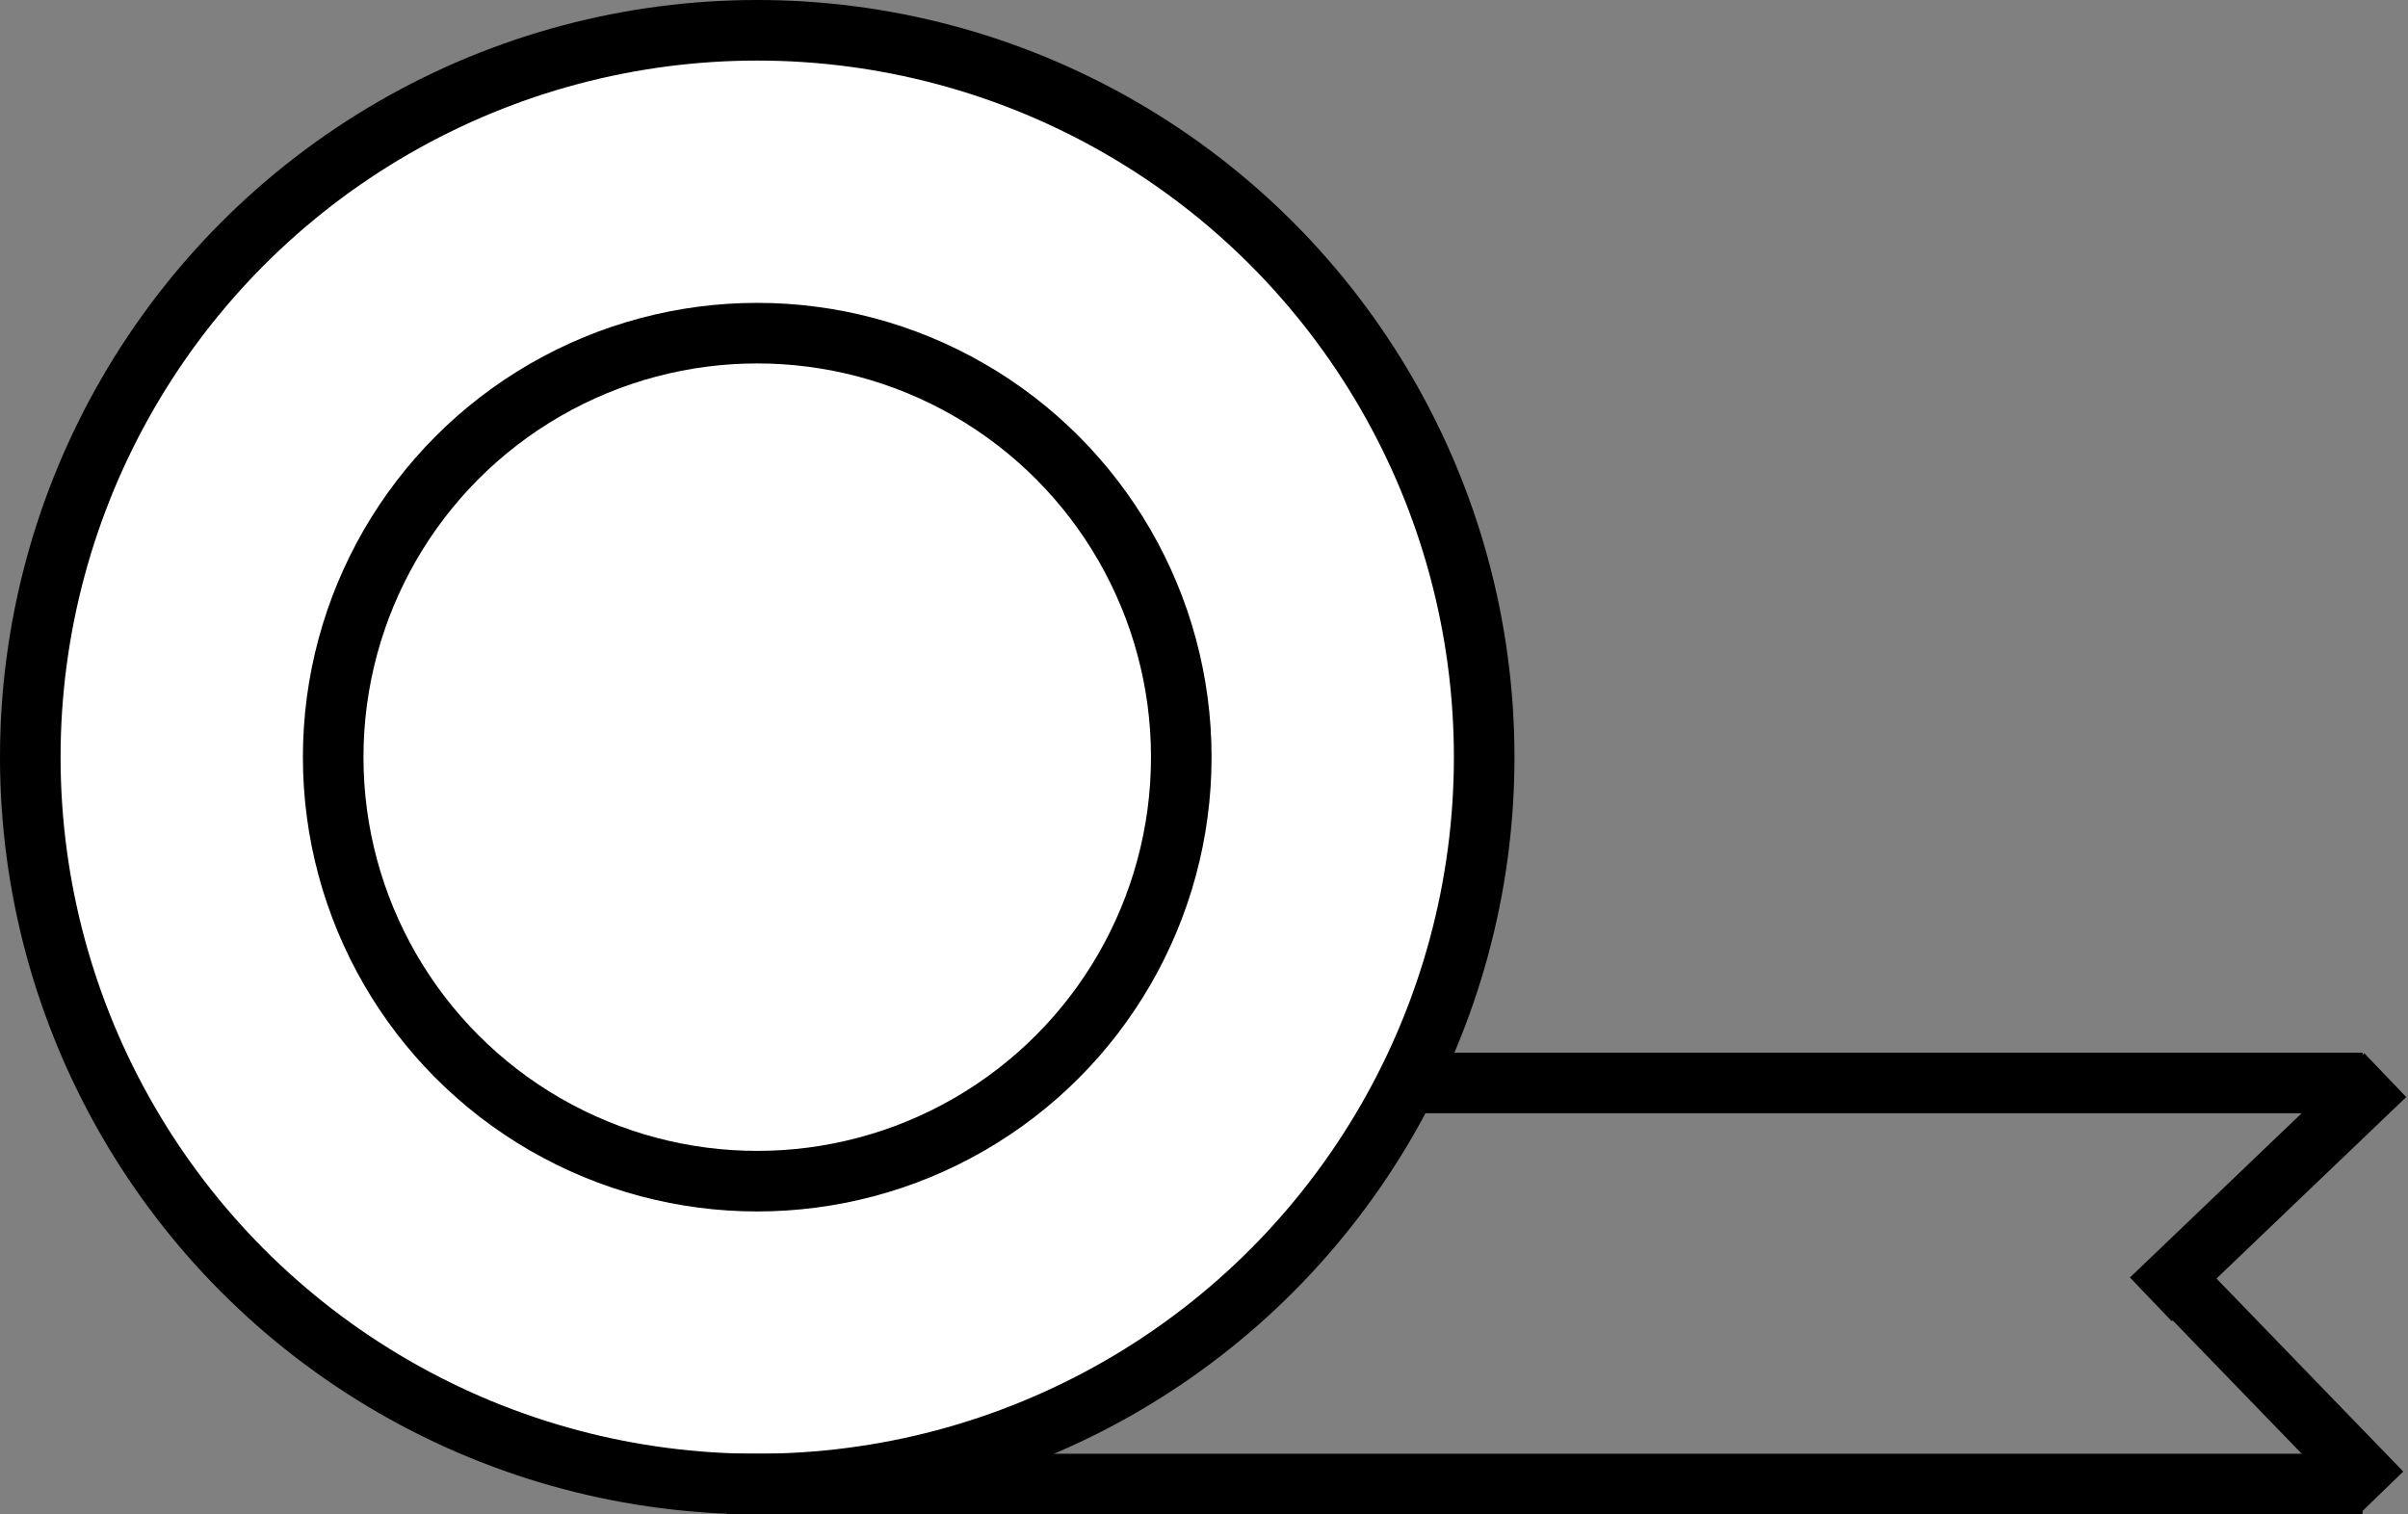 <svg width="159" height="100" viewBox="0 0 159 100" fill="none" xmlns="http://www.w3.org/2000/svg">
<rect x="0" y="0" width="159" height="100" fill="#808080" stroke="none"/>
<circle cx="50" cy="50" r="48" fill="white" stroke="black" stroke-width="4"/>
<circle cx="50" cy="50" r="28" fill="white" stroke="black" stroke-width="4"/>
<line x1="91.996" y1="71.515" x2="156.004" y2="71.515" stroke="black" stroke-width="4"/>
<line x1="48" y1="98" x2="156" y2="98" stroke="black" stroke-width="4"/>
<path d="M157.5 71L142.022 85.806" stroke="black" stroke-width="4"/>
<path d="M157.249 98.567L143.44 84.295" stroke="black" stroke-width="4"/>
</svg>
